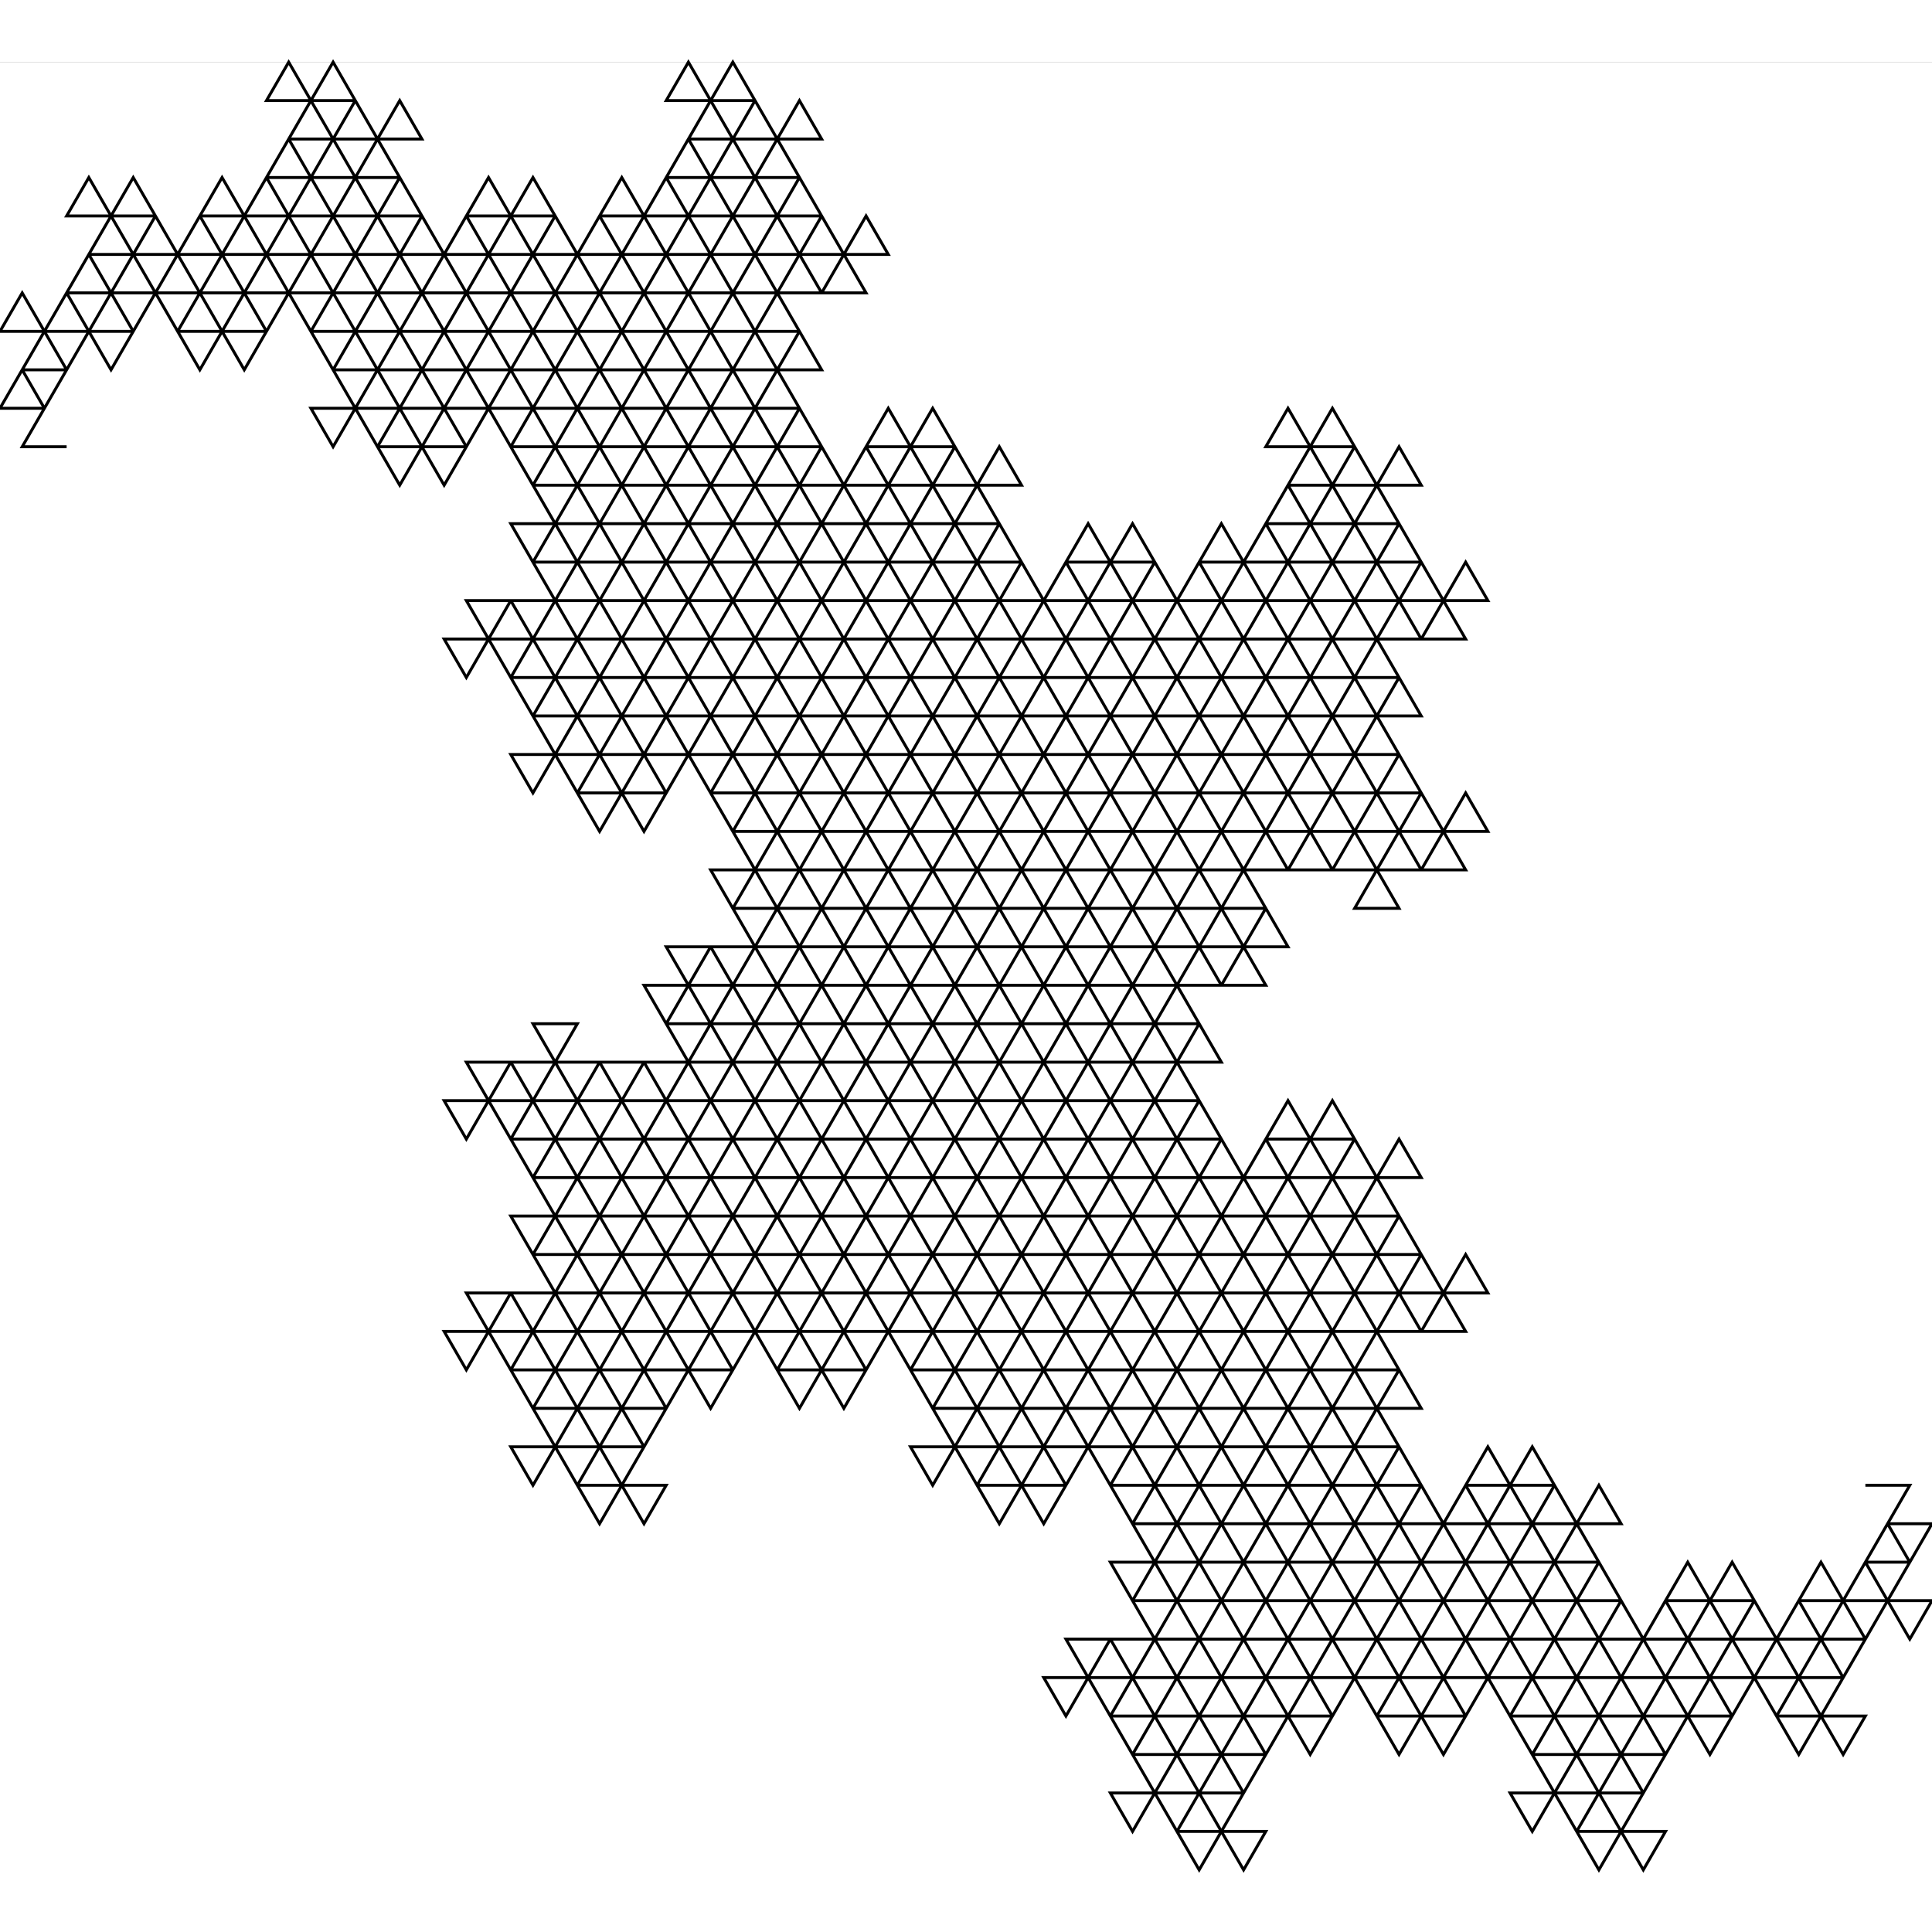 <svg xmlns="http://www.w3.org/2000/svg"
     xmlns:xlink="http://www.w3.org/1999/xlink"
     width="500" height="500" viewBox="-42 -32.043 43.5 40.703">
<rect x="-42" y="-32.043" width="43.5" height="40.703" fill="#808080" stroke="none"/>
<rect x="-42" y="-32.043" width="100%" height="100%" fill="white"/>
<polyline points="
-40.5, -23.383
-41.5, -23.383
-41, -24.249
-42, -24.249
-41.5, -25.115
-41, -24.249
-40.5, -25.115
-41.5, -25.115
-41, -25.981
-42, -25.981
-41.5, -26.847
-41, -25.981
-40.5, -26.847
-40, -25.981
-41, -25.981
-40.5, -25.115
-40, -25.981
-39.5, -25.115
-39, -25.981
-40, -25.981
-39.5, -26.847
-40.5, -26.847
-40, -27.713
-39.5, -26.847
-39, -27.713
-40, -27.713
-39.5, -28.579
-40.5, -28.579
-40, -29.445
-39.5, -28.579
-39, -29.445
-38.5, -28.579
-39.5, -28.579
-39, -27.713
-38.5, -28.579
-38, -27.713
-37.5, -28.579
-37, -27.713
-38, -27.713
-37.5, -26.847
-38.5, -26.847
-38, -27.713
-39, -27.713
-38.5, -26.847
-39.5, -26.847
-39, -25.981
-38.5, -26.847
-38, -25.981
-37.5, -26.847
-37, -25.981
-38, -25.981
-37.5, -25.115
-37, -25.981
-36.5, -25.115
-36, -25.981
-37, -25.981
-36.5, -26.847
-37.5, -26.847
-37, -27.713
-36.5, -26.847
-36, -27.713
-37, -27.713
-36.5, -28.579
-37.5, -28.579
-37, -29.445
-36.5, -28.579
-36, -29.445
-35.5, -28.579
-36.5, -28.579
-36, -27.713
-35.5, -28.579
-35, -27.713
-34.5, -28.579
-35.5, -28.579
-35, -29.445
-36, -29.445
-35.5, -30.311
-35, -29.445
-34.5, -30.311
-35.5, -30.311
-35, -31.177
-36, -31.177
-35.5, -32.043
-35, -31.177
-34.5, -32.043
-34, -31.177
-35, -31.177
-34.5, -30.311
-34, -31.177
-33.5, -30.311
-33, -31.177
-32.5, -30.311
-33.5, -30.311
-33, -29.445
-34, -29.445
-33.5, -30.311
-34.5, -30.311
-34, -29.445
-35, -29.445
-34.5, -28.579
-34, -29.445
-33.5, -28.579
-33, -29.445
-32.5, -28.579
-33.5, -28.579
-33, -27.713
-32.5, -28.579
-32, -27.713
-31.5, -28.579
-31, -27.713
-32, -27.713
-31.5, -26.847
-32.5, -26.847
-32, -27.713
-33, -27.713
-32.5, -26.847
-33.5, -26.847
-33, -25.981
-34, -25.981
-33.5, -26.847
-34.5, -26.847
-34, -27.713
-33.5, -26.847
-33, -27.713
-34, -27.713
-33.5, -28.579
-34.5, -28.579
-34, -27.713
-35, -27.713
-34.5, -26.847
-35.5, -26.847
-35, -27.713
-36, -27.713
-35.5, -26.847
-36.5, -26.847
-36, -25.981
-35.5, -26.847
-35, -25.981
-34.5, -26.847
-34, -25.981
-35, -25.981
-34.5, -25.115
-34, -25.981
-33.5, -25.115
-33, -25.981
-32.5, -25.115
-33.5, -25.115
-33, -24.249
-34, -24.249
-33.5, -25.115
-34.5, -25.115
-34, -24.249
-35, -24.249
-34.5, -23.383
-34, -24.249
-33.5, -23.383
-33, -24.249
-32.5, -23.383
-33.5, -23.383
-33, -22.517
-32.5, -23.383
-32, -22.517
-31.5, -23.383
-32.5, -23.383
-32, -24.249
-33, -24.249
-32.5, -25.115
-32, -24.249
-31.5, -25.115
-32.5, -25.115
-32, -25.981
-33, -25.981
-32.5, -26.847
-32, -25.981
-31.5, -26.847
-31, -25.981
-32, -25.981
-31.5, -25.115
-31, -25.981
-30.5, -25.115
-30, -25.981
-31, -25.981
-30.5, -26.847
-31.5, -26.847
-31, -27.713
-30.5, -26.847
-30, -27.713
-31, -27.713
-30.5, -28.579
-31.5, -28.579
-31, -29.445
-30.5, -28.579
-30, -29.445
-29.5, -28.579
-30.5, -28.579
-30, -27.713
-29.5, -28.579
-29, -27.713
-28.5, -28.579
-28, -27.713
-29, -27.713
-28.5, -26.847
-29.5, -26.847
-29, -27.713
-30, -27.713
-29.5, -26.847
-30.5, -26.847
-30, -25.981
-29.5, -26.847
-29, -25.981
-28.5, -26.847
-28, -25.981
-29, -25.981
-28.5, -25.115
-28, -25.981
-27.5, -25.115
-27, -25.981
-28, -25.981
-27.5, -26.847
-28.5, -26.847
-28, -27.713
-27.5, -26.847
-27, -27.713
-28, -27.713
-27.5, -28.579
-28.5, -28.579
-28, -29.445
-27.5, -28.579
-27, -29.445
-26.5, -28.579
-27.5, -28.579
-27, -27.713
-26.5, -28.579
-26, -27.713
-25.5, -28.579
-26.5, -28.579
-26, -29.445
-27, -29.445
-26.5, -30.311
-26, -29.445
-25.5, -30.311
-26.5, -30.311
-26, -31.177
-27, -31.177
-26.5, -32.043
-26, -31.177
-25.5, -32.043
-25, -31.177
-26, -31.177
-25.5, -30.311
-25, -31.177
-24.5, -30.311
-24, -31.177
-23.5, -30.311
-24.5, -30.311
-24, -29.445
-25, -29.445
-24.5, -30.311
-25.5, -30.311
-25, -29.445
-26, -29.445
-25.5, -28.579
-25, -29.445
-24.5, -28.579
-24, -29.445
-23.5, -28.579
-24.5, -28.579
-24, -27.713
-23.5, -28.579
-23, -27.713
-22.5, -28.579
-22, -27.713
-23, -27.713
-22.5, -26.847
-23.5, -26.847
-23, -27.713
-24, -27.713
-23.5, -26.847
-24.5, -26.847
-24, -25.981
-25, -25.981
-24.5, -26.847
-25.5, -26.847
-25, -27.713
-24.5, -26.847
-24, -27.713
-25, -27.713
-24.5, -28.579
-25.5, -28.579
-25, -27.713
-26, -27.713
-25.5, -26.847
-26.5, -26.847
-26, -27.713
-27, -27.713
-26.5, -26.847
-27.5, -26.847
-27, -25.981
-26.5, -26.847
-26, -25.981
-25.5, -26.847
-25, -25.981
-26, -25.981
-25.5, -25.115
-25, -25.981
-24.5, -25.115
-24, -25.981
-23.5, -25.115
-24.5, -25.115
-24, -24.249
-25, -24.249
-24.5, -25.115
-25.5, -25.115
-25, -24.249
-26, -24.249
-25.5, -23.383
-25, -24.249
-24.5, -23.383
-24, -24.249
-23.5, -23.383
-24.5, -23.383
-24, -22.517
-23.5, -23.383
-23, -22.517
-22.5, -23.383
-22, -22.517
-23, -22.517
-22.5, -21.651
-23.5, -21.651
-23, -22.517
-24, -22.517
-23.5, -21.651
-24.5, -21.651
-24, -20.785
-25, -20.785
-24.5, -21.651
-25.5, -21.651
-25, -22.517
-24.5, -21.651
-24, -22.517
-25, -22.517
-24.5, -23.383
-25.5, -23.383
-25, -22.517
-26, -22.517
-25.5, -21.651
-26.5, -21.651
-26, -22.517
-27, -22.517
-26.5, -21.651
-27.5, -21.651
-27, -20.785
-28, -20.785
-27.5, -21.651
-28.5, -21.651
-28, -22.517
-27.5, -21.651
-27, -22.517
-28, -22.517
-27.5, -23.383
-28.5, -23.383
-28, -24.249
-27.5, -23.383
-27, -24.249
-26.5, -23.383
-27.5, -23.383
-27, -22.517
-26.5, -23.383
-26, -22.517
-25.5, -23.383
-26.5, -23.383
-26, -24.249
-27, -24.249
-26.5, -25.115
-26, -24.249
-25.5, -25.115
-26.5, -25.115
-26, -25.981
-27, -25.981
-26.5, -25.115
-27.5, -25.115
-27, -24.249
-28, -24.249
-27.5, -25.115
-28.5, -25.115
-28, -24.249
-29, -24.249
-28.5, -23.383
-29.5, -23.383
-29, -24.249
-30, -24.249
-29.5, -25.115
-29, -24.249
-28.5, -25.115
-29.5, -25.115
-29, -25.981
-30, -25.981
-29.5, -25.115
-30.5, -25.115
-30, -24.249
-31, -24.249
-30.5, -25.115
-31.5, -25.115
-31, -24.249
-32, -24.249
-31.5, -23.383
-31, -24.249
-30.5, -23.383
-30, -24.249
-29.5, -23.383
-30.5, -23.383
-30, -22.517
-29.5, -23.383
-29, -22.517
-28.5, -23.383
-28, -22.517
-29, -22.517
-28.5, -21.651
-29.5, -21.651
-29, -22.517
-30, -22.517
-29.5, -21.651
-30.5, -21.651
-30, -20.785
-29.5, -21.651
-29, -20.785
-28.5, -21.651
-28, -20.785
-29, -20.785
-28.5, -19.919
-28, -20.785
-27.5, -19.919
-27, -20.785
-26.5, -19.919
-27.5, -19.919
-27, -19.053
-28, -19.053
-27.5, -19.919
-28.5, -19.919
-28, -19.053
-29, -19.053
-28.5, -18.187
-29.5, -18.187
-29, -19.053
-30, -19.053
-29.5, -19.919
-29, -19.053
-28.5, -19.919
-29.5, -19.919
-29, -20.785
-30, -20.785
-29.5, -19.919
-30.5, -19.919
-30, -19.053
-31, -19.053
-30.5, -19.919
-31.5, -19.919
-31, -19.053
-32, -19.053
-31.5, -18.187
-31, -19.053
-30.5, -18.187
-30, -19.053
-29.5, -18.187
-30.5, -18.187
-30, -17.321
-29.5, -18.187
-29, -17.321
-28.5, -18.187
-28, -17.321
-29, -17.321
-28.5, -16.454
-29.5, -16.454
-29, -17.321
-30, -17.321
-29.5, -16.454
-30.5, -16.454
-30, -15.588
-29.5, -16.454
-29, -15.588
-28.5, -16.454
-28, -15.588
-29, -15.588
-28.5, -14.722
-28, -15.588
-27.5, -14.722
-27, -15.588
-28, -15.588
-27.5, -16.454
-28.5, -16.454
-28, -17.321
-27.5, -16.454
-27, -17.321
-28, -17.321
-27.5, -18.187
-28.5, -18.187
-28, -19.053
-27.5, -18.187
-27, -19.053
-26.5, -18.187
-27.5, -18.187
-27, -17.321
-26.5, -18.187
-26, -17.321
-25.5, -18.187
-26.5, -18.187
-26, -19.053
-27, -19.053
-26.5, -19.919
-26, -19.053
-25.5, -19.919
-26.5, -19.919
-26, -20.785
-27, -20.785
-26.5, -21.651
-26, -20.785
-25.5, -21.651
-25, -20.785
-26, -20.785
-25.5, -19.919
-25, -20.785
-24.5, -19.919
-24, -20.785
-23.5, -19.919
-24.5, -19.919
-24, -19.053
-25, -19.053
-24.5, -19.919
-25.5, -19.919
-25, -19.053
-26, -19.053
-25.5, -18.187
-25, -19.053
-24.5, -18.187
-24, -19.053
-23.5, -18.187
-24.5, -18.187
-24, -17.321
-23.5, -18.187
-23, -17.321
-22.5, -18.187
-23.5, -18.187
-23, -19.053
-24, -19.053
-23.5, -19.919
-23, -19.053
-22.5, -19.919
-23.5, -19.919
-23, -20.785
-24, -20.785
-23.5, -21.651
-23, -20.785
-22.5, -21.651
-22, -20.785
-23, -20.785
-22.5, -19.919
-22, -20.785
-21.5, -19.919
-21, -20.785
-22, -20.785
-21.5, -21.651
-22.5, -21.651
-22, -22.517
-21.5, -21.651
-21, -22.517
-22, -22.517
-21.5, -23.383
-22.5, -23.383
-22, -24.249
-21.5, -23.383
-21, -24.249
-20.5, -23.383
-21.5, -23.383
-21, -22.517
-20.5, -23.383
-20, -22.517
-19.5, -23.383
-19, -22.517
-20, -22.517
-19.5, -21.651
-20.5, -21.651
-20, -22.517
-21, -22.517
-20.5, -21.651
-21.5, -21.651
-21, -20.785
-20.5, -21.651
-20, -20.785
-19.5, -21.651
-19, -20.785
-20, -20.785
-19.5, -19.919
-19, -20.785
-18.5, -19.919
-18, -20.785
-17.5, -19.919
-18.5, -19.919
-18, -19.053
-19, -19.053
-18.5, -19.919
-19.5, -19.919
-19, -19.053
-20, -19.053
-19.5, -18.187
-20.5, -18.187
-20, -19.053
-21, -19.053
-20.5, -19.919
-20, -19.053
-19.5, -19.919
-20.5, -19.919
-20, -20.785
-21, -20.785
-20.5, -19.919
-21.5, -19.919
-21, -19.053
-22, -19.053
-21.5, -19.919
-22.5, -19.919
-22, -19.053
-23, -19.053
-22.5, -18.187
-22, -19.053
-21.5, -18.187
-21, -19.053
-20.5, -18.187
-21.5, -18.187
-21, -17.321
-20.5, -18.187
-20, -17.321
-19.5, -18.187
-19, -17.321
-20, -17.321
-19.5, -16.454
-20.5, -16.454
-20, -17.321
-21, -17.321
-20.5, -16.454
-21.5, -16.454
-21, -15.588
-20.5, -16.454
-20, -15.588
-19.5, -16.454
-19, -15.588
-20, -15.588
-19.5, -14.722
-19, -15.588
-18.5, -14.722
-18, -15.588
-19, -15.588
-18.5, -16.454
-19.5, -16.454
-19, -17.321
-18.5, -16.454
-18, -17.321
-19, -17.321
-18.5, -18.187
-19.5, -18.187
-19, -19.053
-18.5, -18.187
-18, -19.053
-17.5, -18.187
-18.5, -18.187
-18, -17.321
-17.5, -18.187
-17, -17.321
-16.5, -18.187
-17.5, -18.187
-17, -19.053
-18, -19.053
-17.5, -19.919
-17, -19.053
-16.5, -19.919
-17.5, -19.919
-17, -20.785
-18, -20.785
-17.5, -21.651
-17, -20.785
-16.5, -21.651
-16, -20.785
-17, -20.785
-16.5, -19.919
-16, -20.785
-15.5, -19.919
-15, -20.785
-14.5, -19.919
-15.5, -19.919
-15, -19.053
-16, -19.053
-15.5, -19.919
-16.5, -19.919
-16, -19.053
-17, -19.053
-16.5, -18.187
-16, -19.053
-15.5, -18.187
-15, -19.053
-14.5, -18.187
-15.5, -18.187
-15, -17.321
-14.5, -18.187
-14, -17.321
-13.5, -18.187
-14.5, -18.187
-14, -19.053
-15, -19.053
-14.5, -19.919
-14, -19.053
-13.5, -19.919
-14.5, -19.919
-14, -20.785
-15, -20.785
-14.5, -21.651
-14, -20.785
-13.5, -21.651
-13, -20.785
-14, -20.785
-13.5, -19.919
-13, -20.785
-12.5, -19.919
-12, -20.785
-13, -20.785
-12.5, -21.651
-13.5, -21.651
-13, -22.517
-12.5, -21.651
-12, -22.517
-13, -22.517
-12.5, -23.383
-13.5, -23.383
-13, -24.249
-12.5, -23.383
-12, -24.249
-11.5, -23.383
-12.5, -23.383
-12, -22.517
-11.5, -23.383
-11, -22.517
-10.5, -23.383
-10, -22.517
-11, -22.517
-10.5, -21.651
-11.5, -21.651
-11, -22.517
-12, -22.517
-11.5, -21.651
-12.5, -21.651
-12, -20.785
-11.5, -21.651
-11, -20.785
-10.5, -21.651
-10, -20.785
-11, -20.785
-10.5, -19.919
-10, -20.785
-9.5, -19.919
-9, -20.785
-8.5, -19.919
-9.5, -19.919
-9, -19.053
-10, -19.053
-9.5, -19.919
-10.5, -19.919
-10, -19.053
-11, -19.053
-10.5, -18.187
-11.5, -18.187
-11, -19.053
-12, -19.053
-11.5, -19.919
-11, -19.053
-10.5, -19.919
-11.5, -19.919
-11, -20.785
-12, -20.785
-11.5, -19.919
-12.5, -19.919
-12, -19.053
-13, -19.053
-12.5, -19.919
-13.5, -19.919
-13, -19.053
-14, -19.053
-13.5, -18.187
-13, -19.053
-12.5, -18.187
-12, -19.053
-11.5, -18.187
-12.5, -18.187
-12, -17.321
-11.5, -18.187
-11, -17.321
-10.5, -18.187
-10, -17.321
-11, -17.321
-10.5, -16.454
-11.5, -16.454
-11, -17.321
-12, -17.321
-11.5, -16.454
-12.5, -16.454
-12, -15.588
-11.5, -16.454
-11, -15.588
-10.5, -16.454
-10, -15.588
-11, -15.588
-10.5, -14.722
-10, -15.588
-9.5, -14.722
-9, -15.588
-8.5, -14.722
-9.5, -14.722
-9, -13.856
-10, -13.856
-9.5, -14.722
-10.5, -14.722
-10, -13.856
-11, -13.856
-10.5, -12.99
-11.5, -12.99
-11, -13.856
-12, -13.856
-11.5, -14.722
-11, -13.856
-10.5, -14.722
-11.5, -14.722
-11, -15.588
-12, -15.588
-11.5, -14.722
-12.5, -14.722
-12, -13.856
-13, -13.856
-12.5, -14.722
-13.5, -14.722
-13, -13.856
-14, -13.856
-13.5, -12.99
-14.5, -12.99
-14, -13.856
-15, -13.856
-14.5, -14.722
-14, -13.856
-13.5, -14.722
-14.5, -14.722
-14, -15.588
-15, -15.588
-14.5, -16.454
-14, -15.588
-13.5, -16.454
-13, -15.588
-14, -15.588
-13.5, -14.722
-13, -15.588
-12.5, -14.722
-12, -15.588
-13, -15.588
-12.5, -16.454
-13.5, -16.454
-13, -17.321
-12.5, -16.454
-12, -17.321
-13, -17.321
-12.5, -18.187
-13.5, -18.187
-13, -17.321
-14, -17.321
-13.5, -16.454
-14.5, -16.454
-14, -17.321
-15, -17.321
-14.5, -16.454
-15.5, -16.454
-15, -15.588
-16, -15.588
-15.5, -16.454
-16.5, -16.454
-16, -17.321
-15.5, -16.454
-15, -17.321
-16, -17.321
-15.5, -18.187
-16.5, -18.187
-16, -17.321
-17, -17.321
-16.5, -16.454
-17.5, -16.454
-17, -17.321
-18, -17.321
-17.5, -16.454
-18.5, -16.454
-18, -15.588
-17.5, -16.454
-17, -15.588
-16.5, -16.454
-16, -15.588
-17, -15.588
-16.5, -14.722
-16, -15.588
-15.5, -14.722
-15, -15.588
-14.5, -14.722
-15.5, -14.722
-15, -13.856
-16, -13.856
-15.5, -14.722
-16.5, -14.722
-16, -13.856
-17, -13.856
-16.5, -12.99
-16, -13.856
-15.5, -12.99
-15, -13.856
-14.5, -12.99
-15.5, -12.99
-15, -12.124
-14.5, -12.99
-14, -12.124
-13.5, -12.99
-13, -12.124
-14, -12.124
-13.5, -11.258
-14.5, -11.258
-14, -12.124
-15, -12.124
-14.5, -11.258
-15.5, -11.258
-15, -10.392
-16, -10.392
-15.5, -11.258
-16.5, -11.258
-16, -12.124
-15.5, -11.258
-15, -12.124
-16, -12.124
-15.5, -12.99
-16.5, -12.99
-16, -12.124
-17, -12.124
-16.5, -11.258
-17.5, -11.258
-17, -12.124
-18, -12.124
-17.5, -11.258
-18.5, -11.258
-18, -10.392
-17.5, -11.258
-17, -10.392
-16.5, -11.258
-16, -10.392
-17, -10.392
-16.5, -9.526
-16, -10.392
-15.5, -9.526
-15, -10.392
-14.5, -9.526
-15.5, -9.526
-15, -8.66
-16, -8.66
-15.5, -9.526
-16.5, -9.526
-16, -8.66
-17, -8.66
-16.5, -7.794
-16, -8.66
-15.5, -7.794
-15, -8.66
-14.5, -7.794
-15.5, -7.794
-15, -6.928
-14.5, -7.794
-14, -6.928
-13.5, -7.794
-13, -6.928
-14, -6.928
-13.5, -6.062
-14.5, -6.062
-14, -6.928
-15, -6.928
-14.5, -6.062
-15.5, -6.062
-15, -5.196
-16, -5.196
-15.5, -6.062
-16.5, -6.062
-16, -6.928
-15.5, -6.062
-15, -6.928
-16, -6.928
-15.5, -7.794
-16.5, -7.794
-16, -6.928
-17, -6.928
-16.5, -6.062
-17.5, -6.062
-17, -6.928
-18, -6.928
-17.5, -6.062
-18.5, -6.062
-18, -5.196
-19, -5.196
-18.5, -6.062
-19.5, -6.062
-19, -6.928
-18.5, -6.062
-18, -6.928
-19, -6.928
-18.5, -7.794
-19.5, -7.794
-19, -8.66
-18.5, -7.794
-18, -8.66
-17.5, -7.794
-18.5, -7.794
-18, -6.928
-17.5, -7.794
-17, -6.928
-16.5, -7.794
-17.5, -7.794
-17, -8.66
-18, -8.66
-17.5, -9.526
-17, -8.66
-16.5, -9.526
-17.5, -9.526
-17, -10.392
-18, -10.392
-17.5, -9.526
-18.5, -9.526
-18, -8.66
-19, -8.66
-18.5, -9.526
-19.5, -9.526
-19, -8.66
-20, -8.66
-19.5, -7.794
-20.5, -7.794
-20, -8.66
-21, -8.66
-20.5, -9.526
-20, -8.66
-19.5, -9.526
-20.5, -9.526
-20, -10.392
-21, -10.392
-20.5, -9.526
-21.5, -9.526
-21, -8.66
-22, -8.66
-21.5, -9.526
-22.5, -9.526
-22, -8.66
-23, -8.66
-22.5, -7.794
-23.5, -7.794
-23, -8.66
-24, -8.66
-23.5, -9.526
-23, -8.66
-22.5, -9.526
-23.5, -9.526
-23, -10.392
-24, -10.392
-23.5, -11.258
-23, -10.392
-22.5, -11.258
-22, -10.392
-23, -10.392
-22.5, -9.526
-22, -10.392
-21.5, -9.526
-21, -10.392
-22, -10.392
-21.5, -11.258
-22.5, -11.258
-22, -12.124
-21.5, -11.258
-21, -12.124
-22, -12.124
-21.5, -12.99
-22.5, -12.99
-22, -13.856
-21.5, -12.99
-21, -13.856
-20.5, -12.99
-21.5, -12.99
-21, -12.124
-20.5, -12.99
-20, -12.124
-19.5, -12.99
-19, -12.124
-20, -12.124
-19.5, -11.258
-20.5, -11.258
-20, -12.124
-21, -12.124
-20.5, -11.258
-21.5, -11.258
-21, -10.392
-20.5, -11.258
-20, -10.392
-19.5, -11.258
-19, -10.392
-20, -10.392
-19.5, -9.526
-19, -10.392
-18.5, -9.526
-18, -10.392
-19, -10.392
-18.5, -11.258
-19.5, -11.258
-19, -12.124
-18.5, -11.258
-18, -12.124
-19, -12.124
-18.5, -12.99
-19.5, -12.99
-19, -13.856
-18.5, -12.99
-18, -13.856
-17.5, -12.99
-18.5, -12.99
-18, -12.124
-17.5, -12.99
-17, -12.124
-16.5, -12.99
-17.5, -12.99
-17, -13.856
-18, -13.856
-17.5, -14.722
-17, -13.856
-16.5, -14.722
-17.5, -14.722
-17, -15.588
-18, -15.588
-17.5, -14.722
-18.5, -14.722
-18, -13.856
-19, -13.856
-18.5, -14.722
-19.5, -14.722
-19, -13.856
-20, -13.856
-19.5, -12.99
-20.5, -12.99
-20, -13.856
-21, -13.856
-20.5, -14.722
-20, -13.856
-19.5, -14.722
-20.5, -14.722
-20, -15.588
-21, -15.588
-20.5, -14.722
-21.5, -14.722
-21, -13.856
-22, -13.856
-21.5, -14.722
-22.5, -14.722
-22, -13.856
-23, -13.856
-22.5, -12.99
-23.5, -12.99
-23, -13.856
-24, -13.856
-23.5, -14.722
-23, -13.856
-22.5, -14.722
-23.5, -14.722
-23, -15.588
-24, -15.588
-23.5, -16.454
-23, -15.588
-22.5, -16.454
-22, -15.588
-23, -15.588
-22.5, -14.722
-22, -15.588
-21.5, -14.722
-21, -15.588
-22, -15.588
-21.5, -16.454
-22.5, -16.454
-22, -17.321
-21.5, -16.454
-21, -17.321
-22, -17.321
-21.5, -18.187
-22.5, -18.187
-22, -17.321
-23, -17.321
-22.5, -16.454
-23.5, -16.454
-23, -17.321
-24, -17.321
-23.5, -16.454
-24.5, -16.454
-24, -15.588
-25, -15.588
-24.5, -16.454
-25.5, -16.454
-25, -17.321
-24.5, -16.454
-24, -17.321
-25, -17.321
-24.5, -18.187
-25.5, -18.187
-25, -17.321
-26, -17.321
-25.5, -16.454
-26.5, -16.454
-26, -17.321
-27, -17.321
-26.5, -16.454
-27.5, -16.454
-27, -15.588
-26.5, -16.454
-26, -15.588
-25.5, -16.454
-25, -15.588
-26, -15.588
-25.5, -14.722
-25, -15.588
-24.5, -14.722
-24, -15.588
-23.5, -14.722
-24.5, -14.722
-24, -13.856
-25, -13.856
-24.5, -14.722
-25.5, -14.722
-25, -13.856
-26, -13.856
-25.5, -12.99
-25, -13.856
-24.5, -12.99
-24, -13.856
-23.5, -12.99
-24.5, -12.99
-24, -12.124
-23.5, -12.99
-23, -12.124
-22.5, -12.99
-22, -12.124
-23, -12.124
-22.5, -11.258
-23.5, -11.258
-23, -12.124
-24, -12.124
-23.5, -11.258
-24.5, -11.258
-24, -10.392
-25, -10.392
-24.5, -11.258
-25.5, -11.258
-25, -12.124
-24.5, -11.258
-24, -12.124
-25, -12.124
-24.5, -12.99
-25.5, -12.99
-25, -12.124
-26, -12.124
-25.5, -11.258
-26.5, -11.258
-26, -12.124
-27, -12.124
-26.5, -11.258
-27.5, -11.258
-27, -10.392
-26.5, -11.258
-26, -10.392
-25.5, -11.258
-25, -10.392
-26, -10.392
-25.5, -9.526
-25, -10.392
-24.5, -9.526
-24, -10.392
-23.5, -9.526
-24.5, -9.526
-24, -8.66
-25, -8.66
-24.5, -9.526
-25.5, -9.526
-25, -8.66
-26, -8.66
-25.5, -7.794
-25, -8.66
-24.5, -7.794
-24, -8.66
-23.5, -7.794
-24.5, -7.794
-24, -6.928
-23.5, -7.794
-23, -6.928
-22.5, -7.794
-22, -6.928
-23, -6.928
-22.5, -6.062
-23.5, -6.062
-23, -6.928
-24, -6.928
-23.5, -6.062
-24.5, -6.062
-24, -5.196
-25, -5.196
-24.5, -6.062
-25.5, -6.062
-25, -6.928
-24.5, -6.062
-24, -6.928
-25, -6.928
-24.5, -7.794
-25.5, -7.794
-25, -6.928
-26, -6.928
-25.5, -6.062
-26.5, -6.062
-26, -6.928
-27, -6.928
-26.5, -6.062
-27.5, -6.062
-27, -5.196
-28, -5.196
-27.5, -6.062
-28.5, -6.062
-28, -6.928
-27.5, -6.062
-27, -6.928
-28, -6.928
-27.5, -7.794
-28.5, -7.794
-28, -8.66
-27.5, -7.794
-27, -8.66
-26.5, -7.794
-27.5, -7.794
-27, -6.928
-26.5, -7.794
-26, -6.928
-25.5, -7.794
-26.5, -7.794
-26, -8.66
-27, -8.66
-26.5, -9.526
-26, -8.66
-25.5, -9.526
-26.5, -9.526
-26, -10.392
-27, -10.392
-26.5, -9.526
-27.5, -9.526
-27, -8.66
-28, -8.66
-27.5, -9.526
-28.5, -9.526
-28, -8.66
-29, -8.66
-28.5, -7.794
-29.5, -7.794
-29, -8.66
-30, -8.66
-29.5, -9.526
-29, -8.66
-28.5, -9.526
-29.5, -9.526
-29, -10.392
-30, -10.392
-29.5, -9.526
-30.5, -9.526
-30, -8.66
-31, -8.66
-30.5, -9.526
-31.5, -9.526
-31, -8.66
-32, -8.66
-31.5, -7.794
-31, -8.66
-30.5, -7.794
-30, -8.66
-29.5, -7.794
-30.5, -7.794
-30, -6.928
-29.5, -7.794
-29, -6.928
-28.5, -7.794
-28, -6.928
-29, -6.928
-28.5, -6.062
-29.5, -6.062
-29, -6.928
-30, -6.928
-29.5, -6.062
-30.5, -6.062
-30, -5.196
-29.5, -6.062
-29, -5.196
-28.5, -6.062
-28, -5.196
-29, -5.196
-28.5, -4.33
-28, -5.196
-27.5, -4.33
-27, -5.196
-26.5, -4.33
-27.5, -4.33
-27, -3.464
-28, -3.464
-27.5, -4.33
-28.5, -4.33
-28, -3.464
-29, -3.464
-28.5, -2.598
-29.5, -2.598
-29, -3.464
-30, -3.464
-29.5, -4.33
-29, -3.464
-28.5, -4.33
-29.5, -4.33
-29, -5.196
-30, -5.196
-29.5, -4.33
-30.5, -4.33
-30, -3.464
-31, -3.464
-30.5, -4.33
-31.5, -4.33
-31, -3.464
-32, -3.464
-31.5, -2.598
-31, -3.464
-30.5, -2.598
-30, -3.464
-29.5, -2.598
-30.5, -2.598
-30, -1.732
-29.5, -2.598
-29, -1.732
-28.5, -2.598
-28, -1.732
-29, -1.732
-28.5, -0.866
-29.5, -0.866
-29, -1.732
-30, -1.732
-29.5, -0.866
-30.5, -0.866
-30, -0
-29.5, -0.866
-29, -0
-28.5, -0.866
-28, -0
-29, -0
-28.5, 0.866
-28, -0
-27.5, 0.866
-27, -0
-28, -0
-27.5, -0.866
-28.5, -0.866
-28, -1.732
-27.5, -0.866
-27, -1.732
-28, -1.732
-27.5, -2.598
-28.5, -2.598
-28, -3.464
-27.5, -2.598
-27, -3.464
-26.5, -2.598
-27.5, -2.598
-27, -1.732
-26.5, -2.598
-26, -1.732
-25.5, -2.598
-26.5, -2.598
-26, -3.464
-27, -3.464
-26.5, -4.33
-26, -3.464
-25.5, -4.33
-26.5, -4.33
-26, -5.196
-27, -5.196
-26.5, -6.062
-26, -5.196
-25.5, -6.062
-25, -5.196
-26, -5.196
-25.5, -4.33
-25, -5.196
-24.5, -4.33
-24, -5.196
-23.5, -4.33
-24.5, -4.33
-24, -3.464
-25, -3.464
-24.5, -4.33
-25.5, -4.33
-25, -3.464
-26, -3.464
-25.5, -2.598
-25, -3.464
-24.5, -2.598
-24, -3.464
-23.5, -2.598
-24.5, -2.598
-24, -1.732
-23.5, -2.598
-23, -1.732
-22.5, -2.598
-23.5, -2.598
-23, -3.464
-24, -3.464
-23.5, -4.33
-23, -3.464
-22.5, -4.33
-23.5, -4.33
-23, -5.196
-24, -5.196
-23.5, -6.062
-23, -5.196
-22.5, -6.062
-22, -5.196
-23, -5.196
-22.5, -4.33
-22, -5.196
-21.5, -4.33
-21, -5.196
-22, -5.196
-21.5, -6.062
-22.5, -6.062
-22, -6.928
-21.5, -6.062
-21, -6.928
-22, -6.928
-21.5, -7.794
-22.5, -7.794
-22, -8.66
-21.5, -7.794
-21, -8.66
-20.5, -7.794
-21.5, -7.794
-21, -6.928
-20.5, -7.794
-20, -6.928
-19.5, -7.794
-19, -6.928
-20, -6.928
-19.5, -6.062
-20.5, -6.062
-20, -6.928
-21, -6.928
-20.5, -6.062
-21.5, -6.062
-21, -5.196
-20.5, -6.062
-20, -5.196
-19.5, -6.062
-19, -5.196
-20, -5.196
-19.5, -4.33
-19, -5.196
-18.5, -4.33
-18, -5.196
-17.5, -4.33
-18.5, -4.33
-18, -3.464
-19, -3.464
-18.5, -4.33
-19.5, -4.33
-19, -3.464
-20, -3.464
-19.5, -2.598
-20.5, -2.598
-20, -3.464
-21, -3.464
-20.5, -4.33
-20, -3.464
-19.5, -4.33
-20.5, -4.33
-20, -5.196
-21, -5.196
-20.5, -4.33
-21.5, -4.33
-21, -3.464
-22, -3.464
-21.5, -4.33
-22.5, -4.33
-22, -3.464
-23, -3.464
-22.5, -2.598
-22, -3.464
-21.5, -2.598
-21, -3.464
-20.5, -2.598
-21.5, -2.598
-21, -1.732
-20.5, -2.598
-20, -1.732
-19.5, -2.598
-19, -1.732
-20, -1.732
-19.5, -0.866
-20.5, -0.866
-20, -1.732
-21, -1.732
-20.5, -0.866
-21.5, -0.866
-21, -0
-20.5, -0.866
-20, -0
-19.5, -0.866
-19, -0
-20, -0
-19.5, 0.866
-19, -0
-18.5, 0.866
-18, -0
-19, -0
-18.5, -0.866
-19.5, -0.866
-19, -1.732
-18.5, -0.866
-18, -1.732
-19, -1.732
-18.5, -2.598
-19.5, -2.598
-19, -3.464
-18.5, -2.598
-18, -3.464
-17.5, -2.598
-18.5, -2.598
-18, -1.732
-17.5, -2.598
-17, -1.732
-16.5, -2.598
-17.5, -2.598
-17, -3.464
-18, -3.464
-17.5, -4.33
-17, -3.464
-16.5, -4.33
-17.5, -4.33
-17, -5.196
-18, -5.196
-17.5, -6.062
-17, -5.196
-16.5, -6.062
-16, -5.196
-17, -5.196
-16.5, -4.33
-16, -5.196
-15.5, -4.33
-15, -5.196
-14.5, -4.33
-15.5, -4.33
-15, -3.464
-16, -3.464
-15.5, -4.33
-16.5, -4.33
-16, -3.464
-17, -3.464
-16.5, -2.598
-16, -3.464
-15.5, -2.598
-15, -3.464
-14.5, -2.598
-15.5, -2.598
-15, -1.732
-14.5, -2.598
-14, -1.732
-13.5, -2.598
-14.5, -2.598
-14, -3.464
-15, -3.464
-14.5, -4.33
-14, -3.464
-13.5, -4.33
-14.5, -4.33
-14, -5.196
-15, -5.196
-14.5, -6.062
-14, -5.196
-13.5, -6.062
-13, -5.196
-14, -5.196
-13.5, -4.33
-13, -5.196
-12.5, -4.33
-12, -5.196
-13, -5.196
-12.5, -6.062
-13.5, -6.062
-13, -6.928
-12.5, -6.062
-12, -6.928
-13, -6.928
-12.5, -7.794
-13.5, -7.794
-13, -8.66
-12.5, -7.794
-12, -8.66
-11.5, -7.794
-12.5, -7.794
-12, -6.928
-11.5, -7.794
-11, -6.928
-10.5, -7.794
-10, -6.928
-11, -6.928
-10.5, -6.062
-11.5, -6.062
-11, -6.928
-12, -6.928
-11.5, -6.062
-12.5, -6.062
-12, -5.196
-11.5, -6.062
-11, -5.196
-10.5, -6.062
-10, -5.196
-11, -5.196
-10.5, -4.33
-10, -5.196
-9.5, -4.33
-9, -5.196
-8.5, -4.33
-9.5, -4.33
-9, -3.464
-10, -3.464
-9.5, -4.33
-10.5, -4.33
-10, -3.464
-11, -3.464
-10.5, -2.598
-11.5, -2.598
-11, -3.464
-12, -3.464
-11.5, -4.33
-11, -3.464
-10.5, -4.33
-11.5, -4.33
-11, -5.196
-12, -5.196
-11.5, -4.33
-12.5, -4.33
-12, -3.464
-13, -3.464
-12.5, -4.33
-13.5, -4.33
-13, -3.464
-14, -3.464
-13.5, -2.598
-13, -3.464
-12.5, -2.598
-12, -3.464
-11.5, -2.598
-12.5, -2.598
-12, -1.732
-11.5, -2.598
-11, -1.732
-10.5, -2.598
-10, -1.732
-11, -1.732
-10.5, -0.866
-11.5, -0.866
-11, -1.732
-12, -1.732
-11.5, -0.866
-12.5, -0.866
-12, -0
-11.5, -0.866
-11, -0
-10.5, -0.866
-10, -0
-11, -0
-10.5, 0.866
-10, -0
-9.5, 0.866
-9, -0
-8.5, 0.866
-9.5, 0.866
-9, 1.732
-10, 1.732
-9.5, 0.866
-10.5, 0.866
-10, 1.732
-11, 1.732
-10.5, 2.598
-11.5, 2.598
-11, 1.732
-12, 1.732
-11.5, 0.866
-11, 1.732
-10.5, 0.866
-11.5, 0.866
-11, -0
-12, -0
-11.5, 0.866
-12.5, 0.866
-12, 1.732
-13, 1.732
-12.5, 0.866
-13.5, 0.866
-13, 1.732
-14, 1.732
-13.5, 2.598
-14.5, 2.598
-14, 1.732
-15, 1.732
-14.5, 0.866
-14, 1.732
-13.5, 0.866
-14.5, 0.866
-14, -0
-15, -0
-14.5, -0.866
-14, -0
-13.5, -0.866
-13, -0
-14, -0
-13.5, 0.866
-13, -0
-12.5, 0.866
-12, -0
-13, -0
-12.5, -0.866
-13.5, -0.866
-13, -1.732
-12.5, -0.866
-12, -1.732
-13, -1.732
-12.5, -2.598
-13.5, -2.598
-13, -1.732
-14, -1.732
-13.5, -0.866
-14.5, -0.866
-14, -1.732
-15, -1.732
-14.5, -0.866
-15.5, -0.866
-15, -0
-16, -0
-15.5, -0.866
-16.5, -0.866
-16, -1.732
-15.5, -0.866
-15, -1.732
-16, -1.732
-15.5, -2.598
-16.5, -2.598
-16, -1.732
-17, -1.732
-16.5, -0.866
-17.5, -0.866
-17, -1.732
-18, -1.732
-17.5, -0.866
-18.5, -0.866
-18, -0
-17.5, -0.866
-17, -0
-16.5, -0.866
-16, -0
-17, -0
-16.5, 0.866
-16, -0
-15.5, 0.866
-15, -0
-14.5, 0.866
-15.5, 0.866
-15, 1.732
-16, 1.732
-15.5, 0.866
-16.5, 0.866
-16, 1.732
-17, 1.732
-16.5, 2.598
-16, 1.732
-15.5, 2.598
-15, 1.732
-14.5, 2.598
-15.5, 2.598
-15, 3.464
-14.5, 2.598
-14, 3.464
-13.5, 2.598
-13, 3.464
-14, 3.464
-13.5, 4.33
-14.5, 4.33
-14, 3.464
-15, 3.464
-14.5, 4.33
-15.5, 4.33
-15, 5.196
-16, 5.196
-15.5, 4.33
-16.5, 4.33
-16, 3.464
-15.5, 4.33
-15, 3.464
-16, 3.464
-15.5, 2.598
-16.5, 2.598
-16, 3.464
-17, 3.464
-16.5, 4.33
-17.5, 4.33
-17, 3.464
-18, 3.464
-17.5, 4.33
-18.5, 4.33
-18, 5.196
-17.5, 4.33
-17, 5.196
-16.5, 4.33
-16, 5.196
-17, 5.196
-16.5, 6.062
-16, 5.196
-15.5, 6.062
-15, 5.196
-14.5, 6.062
-15.5, 6.062
-15, 6.928
-16, 6.928
-15.5, 6.062
-16.5, 6.062
-16, 6.928
-17, 6.928
-16.5, 7.794
-16, 6.928
-15.5, 7.794
-15, 6.928
-14.5, 7.794
-15.5, 7.794
-15, 8.66
-14.5, 7.794
-14, 8.66
-13.5, 7.794
-14.5, 7.794
-14, 6.928
-15, 6.928
-14.5, 6.062
-14, 6.928
-13.5, 6.062
-14.5, 6.062
-14, 5.196
-15, 5.196
-14.5, 4.33
-14, 5.196
-13.5, 4.33
-13, 5.196
-14, 5.196
-13.5, 6.062
-13, 5.196
-12.5, 6.062
-12, 5.196
-13, 5.196
-12.5, 4.33
-13.5, 4.33
-13, 3.464
-12.5, 4.33
-12, 3.464
-13, 3.464
-12.5, 2.598
-13.5, 2.598
-13, 1.732
-12.5, 2.598
-12, 1.732
-11.5, 2.598
-12.5, 2.598
-12, 3.464
-11.5, 2.598
-11, 3.464
-10.5, 2.598
-10, 3.464
-11, 3.464
-10.5, 4.33
-11.5, 4.33
-11, 3.464
-12, 3.464
-11.5, 4.33
-12.5, 4.33
-12, 5.196
-11.5, 4.33
-11, 5.196
-10.5, 4.33
-10, 5.196
-11, 5.196
-10.5, 6.062
-10, 5.196
-9.5, 6.062
-9, 5.196
-10, 5.196
-9.5, 4.33
-10.5, 4.33
-10, 3.464
-9.5, 4.33
-9, 3.464
-10, 3.464
-9.5, 2.598
-10.5, 2.598
-10, 1.732
-9.5, 2.598
-9, 1.732
-8.5, 2.598
-9.5, 2.598
-9, 3.464
-8.5, 2.598
-8, 3.464
-7.5, 2.598
-8.5, 2.598
-8, 1.732
-9, 1.732
-8.5, 0.866
-8, 1.732
-7.5, 0.866
-8.5, 0.866
-8, -0
-9, -0
-8.5, -0.866
-8, -0
-7.5, -0.866
-7, -0
-8, -0
-7.5, 0.866
-7, -0
-6.5, 0.866
-6, -0
-5.5, 0.866
-6.5, 0.866
-6, 1.732
-7, 1.732
-6.5, 0.866
-7.5, 0.866
-7, 1.732
-8, 1.732
-7.5, 2.598
-7, 1.732
-6.5, 2.598
-6, 1.732
-5.5, 2.598
-6.5, 2.598
-6, 3.464
-5.5, 2.598
-5, 3.464
-4.5, 2.598
-4, 3.464
-5, 3.464
-4.5, 4.33
-5.5, 4.33
-5, 3.464
-6, 3.464
-5.5, 4.33
-6.5, 4.33
-6, 5.196
-7, 5.196
-6.5, 4.33
-7.5, 4.33
-7, 3.464
-6.5, 4.33
-6, 3.464
-7, 3.464
-6.5, 2.598
-7.5, 2.598
-7, 3.464
-8, 3.464
-7.5, 4.33
-8.5, 4.33
-8, 3.464
-9, 3.464
-8.5, 4.33
-9.5, 4.33
-9, 5.196
-8.5, 4.33
-8, 5.196
-7.5, 4.33
-7, 5.196
-8, 5.196
-7.5, 6.062
-7, 5.196
-6.5, 6.062
-6, 5.196
-5.5, 6.062
-6.5, 6.062
-6, 6.928
-7, 6.928
-6.5, 6.062
-7.5, 6.062
-7, 6.928
-8, 6.928
-7.5, 7.794
-7, 6.928
-6.5, 7.794
-6, 6.928
-5.5, 7.794
-6.5, 7.794
-6, 8.66
-5.5, 7.794
-5, 8.66
-4.5, 7.794
-5.5, 7.794
-5, 6.928
-6, 6.928
-5.5, 6.062
-5, 6.928
-4.5, 6.062
-5.5, 6.062
-5, 5.196
-6, 5.196
-5.5, 4.33
-5, 5.196
-4.5, 4.33
-4, 5.196
-5, 5.196
-4.5, 6.062
-4, 5.196
-3.5, 6.062
-3, 5.196
-4, 5.196
-3.5, 4.33
-4.5, 4.33
-4, 3.464
-3.5, 4.33
-3, 3.464
-4, 3.464
-3.5, 2.598
-4.5, 2.598
-4, 1.732
-3.5, 2.598
-3, 1.732
-2.5, 2.598
-3.5, 2.598
-3, 3.464
-2.5, 2.598
-2, 3.464
-1.5, 2.598
-1, 3.464
-2, 3.464
-1.5, 4.33
-2.5, 4.33
-2, 3.464
-3, 3.464
-2.5, 4.33
-3.5, 4.33
-3, 5.196
-2.5, 4.33
-2, 5.196
-1.5, 4.33
-1, 5.196
-2, 5.196
-1.5, 6.062
-1, 5.196
-0.5, 6.062
-0, 5.196
-1, 5.196
-0.5, 4.33
-1.5, 4.33
-1, 3.464
-0.5, 4.33
-0, 3.464
-1, 3.464
-0.5, 2.598
-1.5, 2.598
-1, 1.732
-0.5, 2.598
0, 1.732
0.5, 2.598
-0.5, 2.598
0, 3.464
0.5, 2.598
1, 3.464
1.5, 2.598
0.5, 2.598
1, 1.732
0, 1.732
0.5, 0.866
1, 1.732
1.5, 0.866
0.5, 0.866
1, 0
0, 0
" fill="none" stroke="black" stroke-width="0.066"/>
</svg>